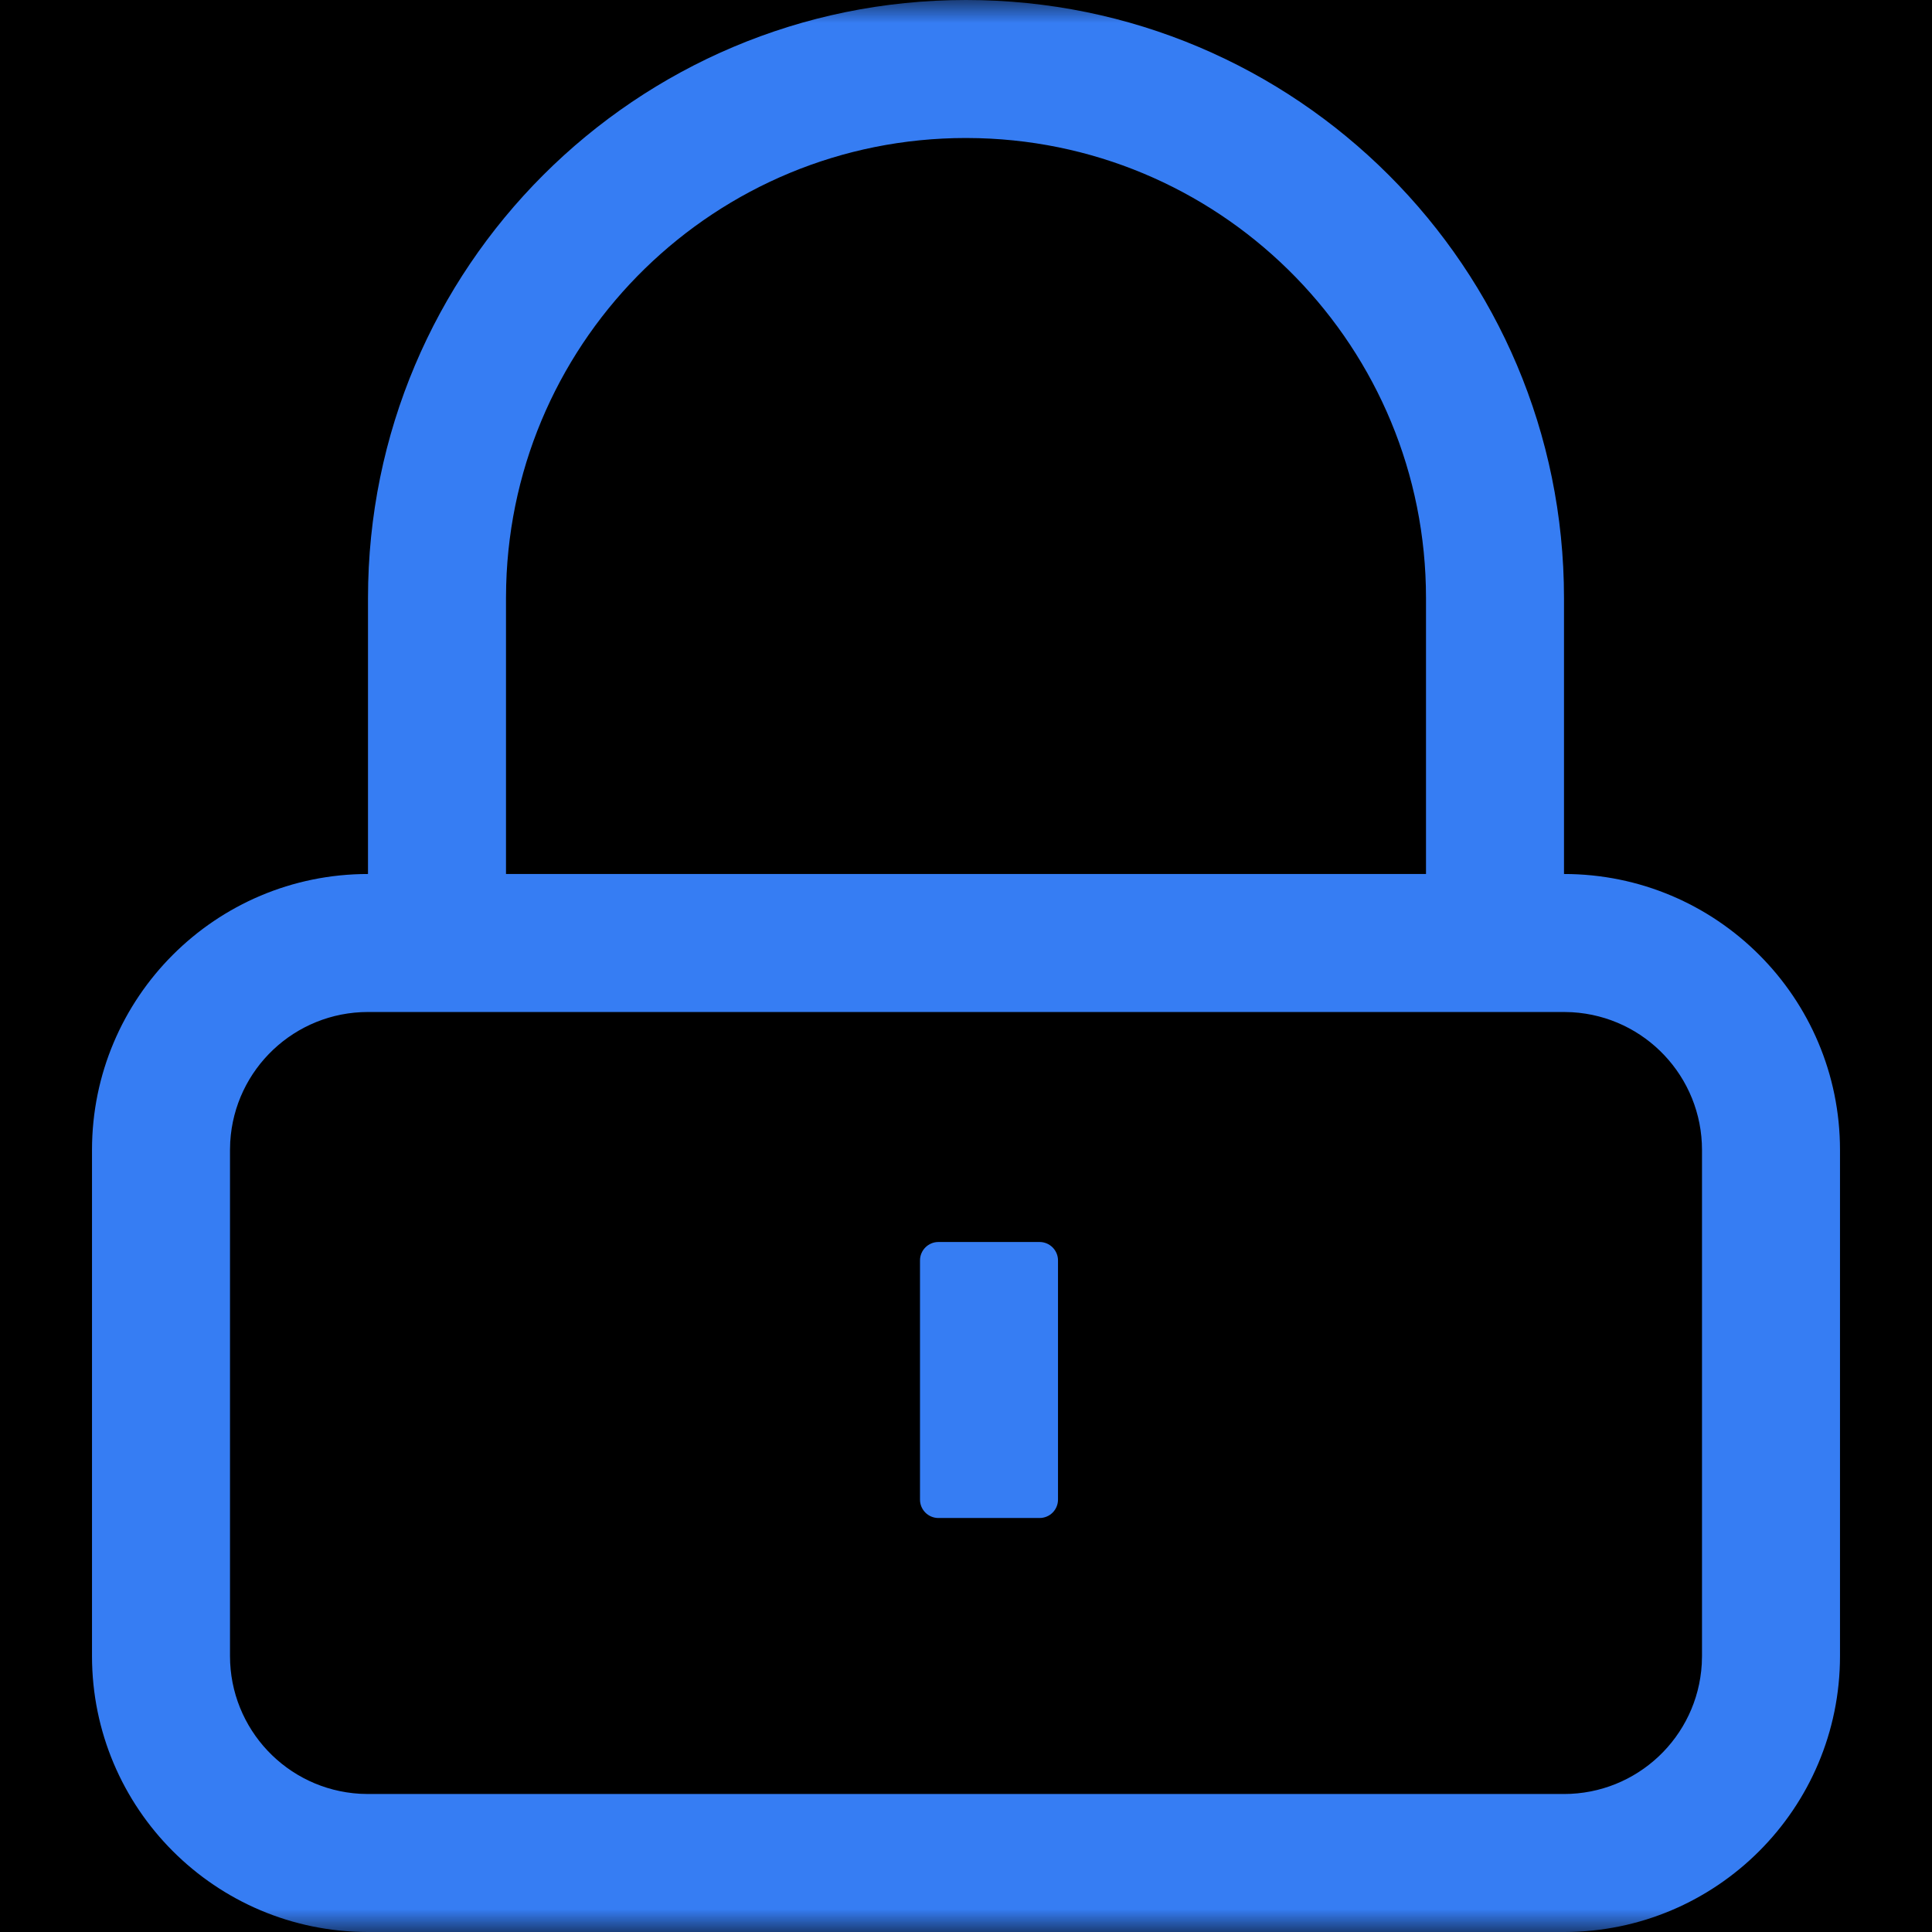 <?xml version="1.0" encoding="UTF-8"?>
<svg width="42px" height="42px" viewBox="0 0 42 42" version="1.1" xmlns="http://www.w3.org/2000/svg" xmlns:xlink="http://www.w3.org/1999/xlink">
    <title>密码</title>
    <defs>
        <rect id="path-1" x="0" y="0" width="42" height="42"></rect>
    </defs>
    <g id="页面-3" stroke="none" stroke-width="1" fill="none" fill-rule="evenodd">
        <g id="icon" transform="translate(-105, -51)">
            <g id="形状" transform="translate(105, 51)">
                <mask id="mask-2" fill="white">
                    <use xlink:href="#path-1"></use>
                </mask>
                <use id="蒙版" fill="#transparent" xlink:href="#path-1"></use>
                <path d="M21,0 C28.18,0 34,5.82 34,13 L34,19 C37.314,19 40,21.686 40,25 L40,36 C40,39.314 37.314,42 34,42 L8,42 C4.686,42 2,39.314 2,36 L2,25 C2,21.686 4.686,19 8,19 L8,13 C8,5.82 13.82,0 21,0 Z M34,22 L8,22 C6.411,22 5.098,23.238 5.005,24.824 L5,25 L5,36 C5,37.589 6.238,38.902 7.824,38.995 L8,39 L34,39 C35.589,39 36.902,37.762 36.995,36.176 L37,36 L37,25 C37,23.411 35.762,22.098 34.176,22.005 L34,22 Z M22.6,27 C22.82,27 23,27.18 23,27.4 L23,32.6 C23,32.706 22.958,32.808 22.883,32.883 C22.808,32.958 22.706,33 22.6,33 L20.4,33 C20.179,33 20,32.821 20,32.6 L20,27.4 C20,27.18 20.18,27 20.4,27 L22.6,27 L22.6,27 Z M21,3 C15.57,3 11.152,7.327 11.004,12.72 L11,13 L11,19 L31,19 L31,13 C31,7.57 26.673,3.152 21.28,3.004 L21,3 Z" fill="#367DF3" fill-rule="nonzero" mask="url(#mask-2)"></path>
            </g>
        </g>
    </g>
</svg>